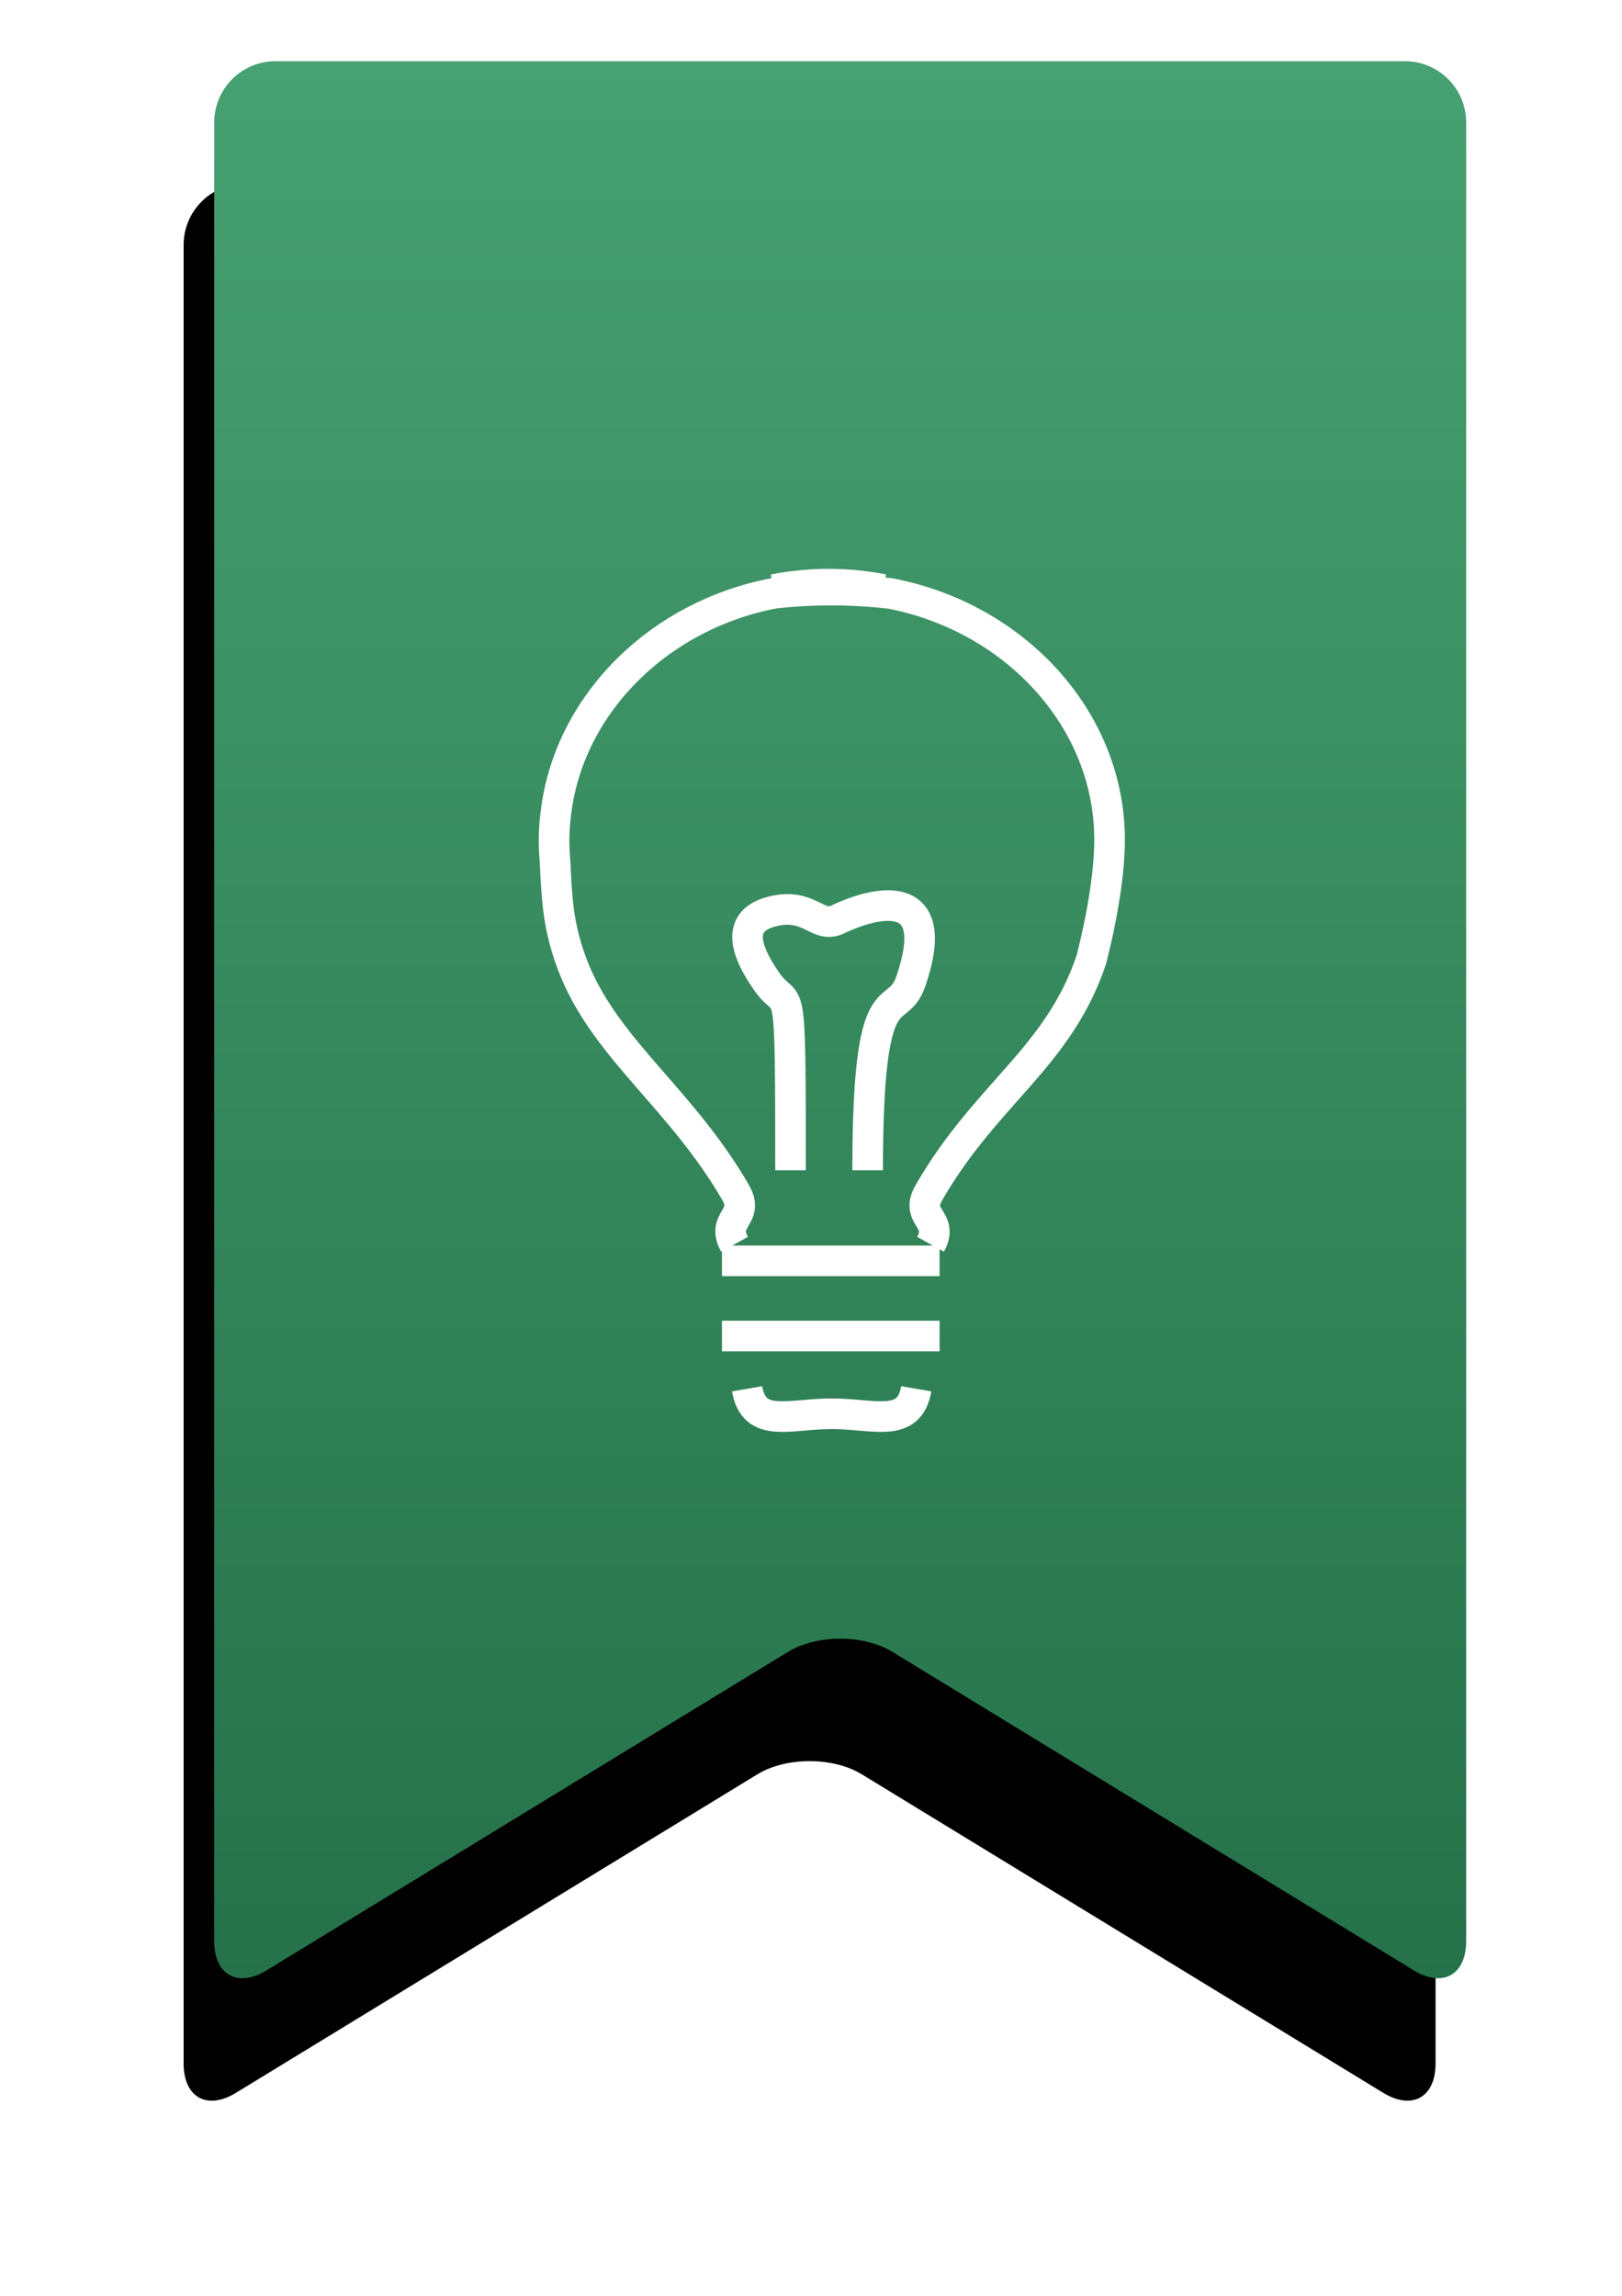 <?xml version="1.0" encoding="UTF-8"?>
<svg width="53px" height="75px" viewBox="0 0 53 75" version="1.1" xmlns="http://www.w3.org/2000/svg" xmlns:xlink="http://www.w3.org/1999/xlink">
    <!-- Generator: Sketch 42 (36781) - http://www.bohemiancoding.com/sketch -->
    <title>ribbon-lightbulb</title>
    <desc>Created with Sketch.</desc>
    <defs>
        <linearGradient x1="50%" y1="0%" x2="50%" y2="100%" id="linearGradient-1">
            <stop stop-color="#47A172" offset="0%"></stop>
            <stop stop-color="#257149" offset="100%"></stop>
        </linearGradient>
        <path d="M2.001,0 C0.896,0 0,0.896 0,2.003 L0,61.41 C0,62.516 0.764,62.946 1.709,62.369 L18.745,51.965 C19.689,51.388 21.219,51.388 22.163,51.965 L39.199,62.369 C40.143,62.945 40.908,62.516 40.908,61.41 L40.908,2.003 C40.908,0.897 40.016,0 38.907,0 L2.001,0 Z" id="path-2"></path>
        <filter x="-50%" y="-50%" width="200%" height="200%" filterUnits="objectBoundingBox" id="filter-3">
            <feOffset dx="-1" dy="4" in="SourceAlpha" result="shadowOffsetOuter1"></feOffset>
            <feGaussianBlur stdDeviation="3" in="shadowOffsetOuter1" result="shadowBlurOuter1"></feGaussianBlur>
            <feColorMatrix values="0 0 0 0 0.118   0 0 0 0 0.149   0 0 0 0 0.176  0 0 0 0.2 0" type="matrix" in="shadowBlurOuter1"></feColorMatrix>
        </filter>
    </defs>
    <g id="Endelig-design" stroke="none" stroke-width="1" fill="none" fill-rule="evenodd">
        <g id="1A---Intro-Datasjekk" transform="translate(-141, -176)">
            <g id="ribbon-lightbulb" transform="translate(148, 178)">
                <g id="Path-2">
                    <use fill="black" fill-opacity="1" filter="url(#filter-3)" xlink:href="#path-2"></use>
                    <use fill="url(#linearGradient-1)" fill-rule="evenodd" xlink:href="#path-2"></use>
                </g>
                <g id="Icon" transform="translate(11.104, 17.083)" stroke="#FFFFFF">
                    <path d="M10.752,0.173 C10.179,0.062 9.587,-0 8.979,-0 C8.362,-0 7.761,0.061 7.18,0.175 C7.735,0.111 8.326,0.074 8.968,0.074 C8.972,0.074 8.977,0.075 8.981,0.075 C8.985,0.075 8.989,0.074 8.994,0.074 C9.623,0.074 10.204,0.111 10.752,0.173 Z" id="Stroke-1"></path>
                    <path d="M12.302,21.565 C12.759,20.734 11.773,20.703 12.247,19.881 C14.123,16.624 16.481,15.478 17.561,12.254 C17.941,10.743 18.152,9.369 18.152,8.349 C18.152,4.429 15.07,1.081 10.965,0.3 C10.94,0.297 10.912,0.296 10.887,0.293 C10.903,0.296 10.918,0.297 10.933,0.3 C10.349,0.233 9.725,0.195 9.052,0.195 C8.391,0.195 7.779,0.232 7.206,0.295 C3.464,1 0.579,3.851 0.083,7.3 C0.034,7.644 -4.5382249e-05,7.993 -4.5382249e-05,8.349 C-4.5382249e-05,8.597 0.014,8.87 0.039,9.157 C0.052,9.549 0.077,9.94 0.113,10.327 C0.194,11.221 0.407,11.991 0.704,12.692 C1.792,15.26 4.185,16.86 5.93,19.869 C6.408,20.695 5.437,20.73 5.897,21.565" id="Stroke-3"></path>
                    <path d="M6.308,26.286 C6.535,27.6 7.685,27.101 9.071,27.101 C10.458,27.101 11.609,27.6 11.835,26.286" id="Stroke-5"></path>
                    <path d="M5.486,24.562 L12.598,24.562" id="Stroke-7"></path>
                    <path d="M5.486,22.106 L12.598,22.106" id="Stroke-9"></path>
                    <path d="M7.727,19.148 C7.727,12.407 7.703,14.065 6.944,12.974 C6.165,11.854 5.989,10.956 7.176,10.681 C8.363,10.406 8.613,11.266 9.265,10.956 C10.727,10.261 12.687,9.983 11.658,12.974 C11.187,14.345 10.247,12.544 10.247,19.148" id="Stroke-11"></path>
                </g>
            </g>
        </g>
    </g>
</svg>
